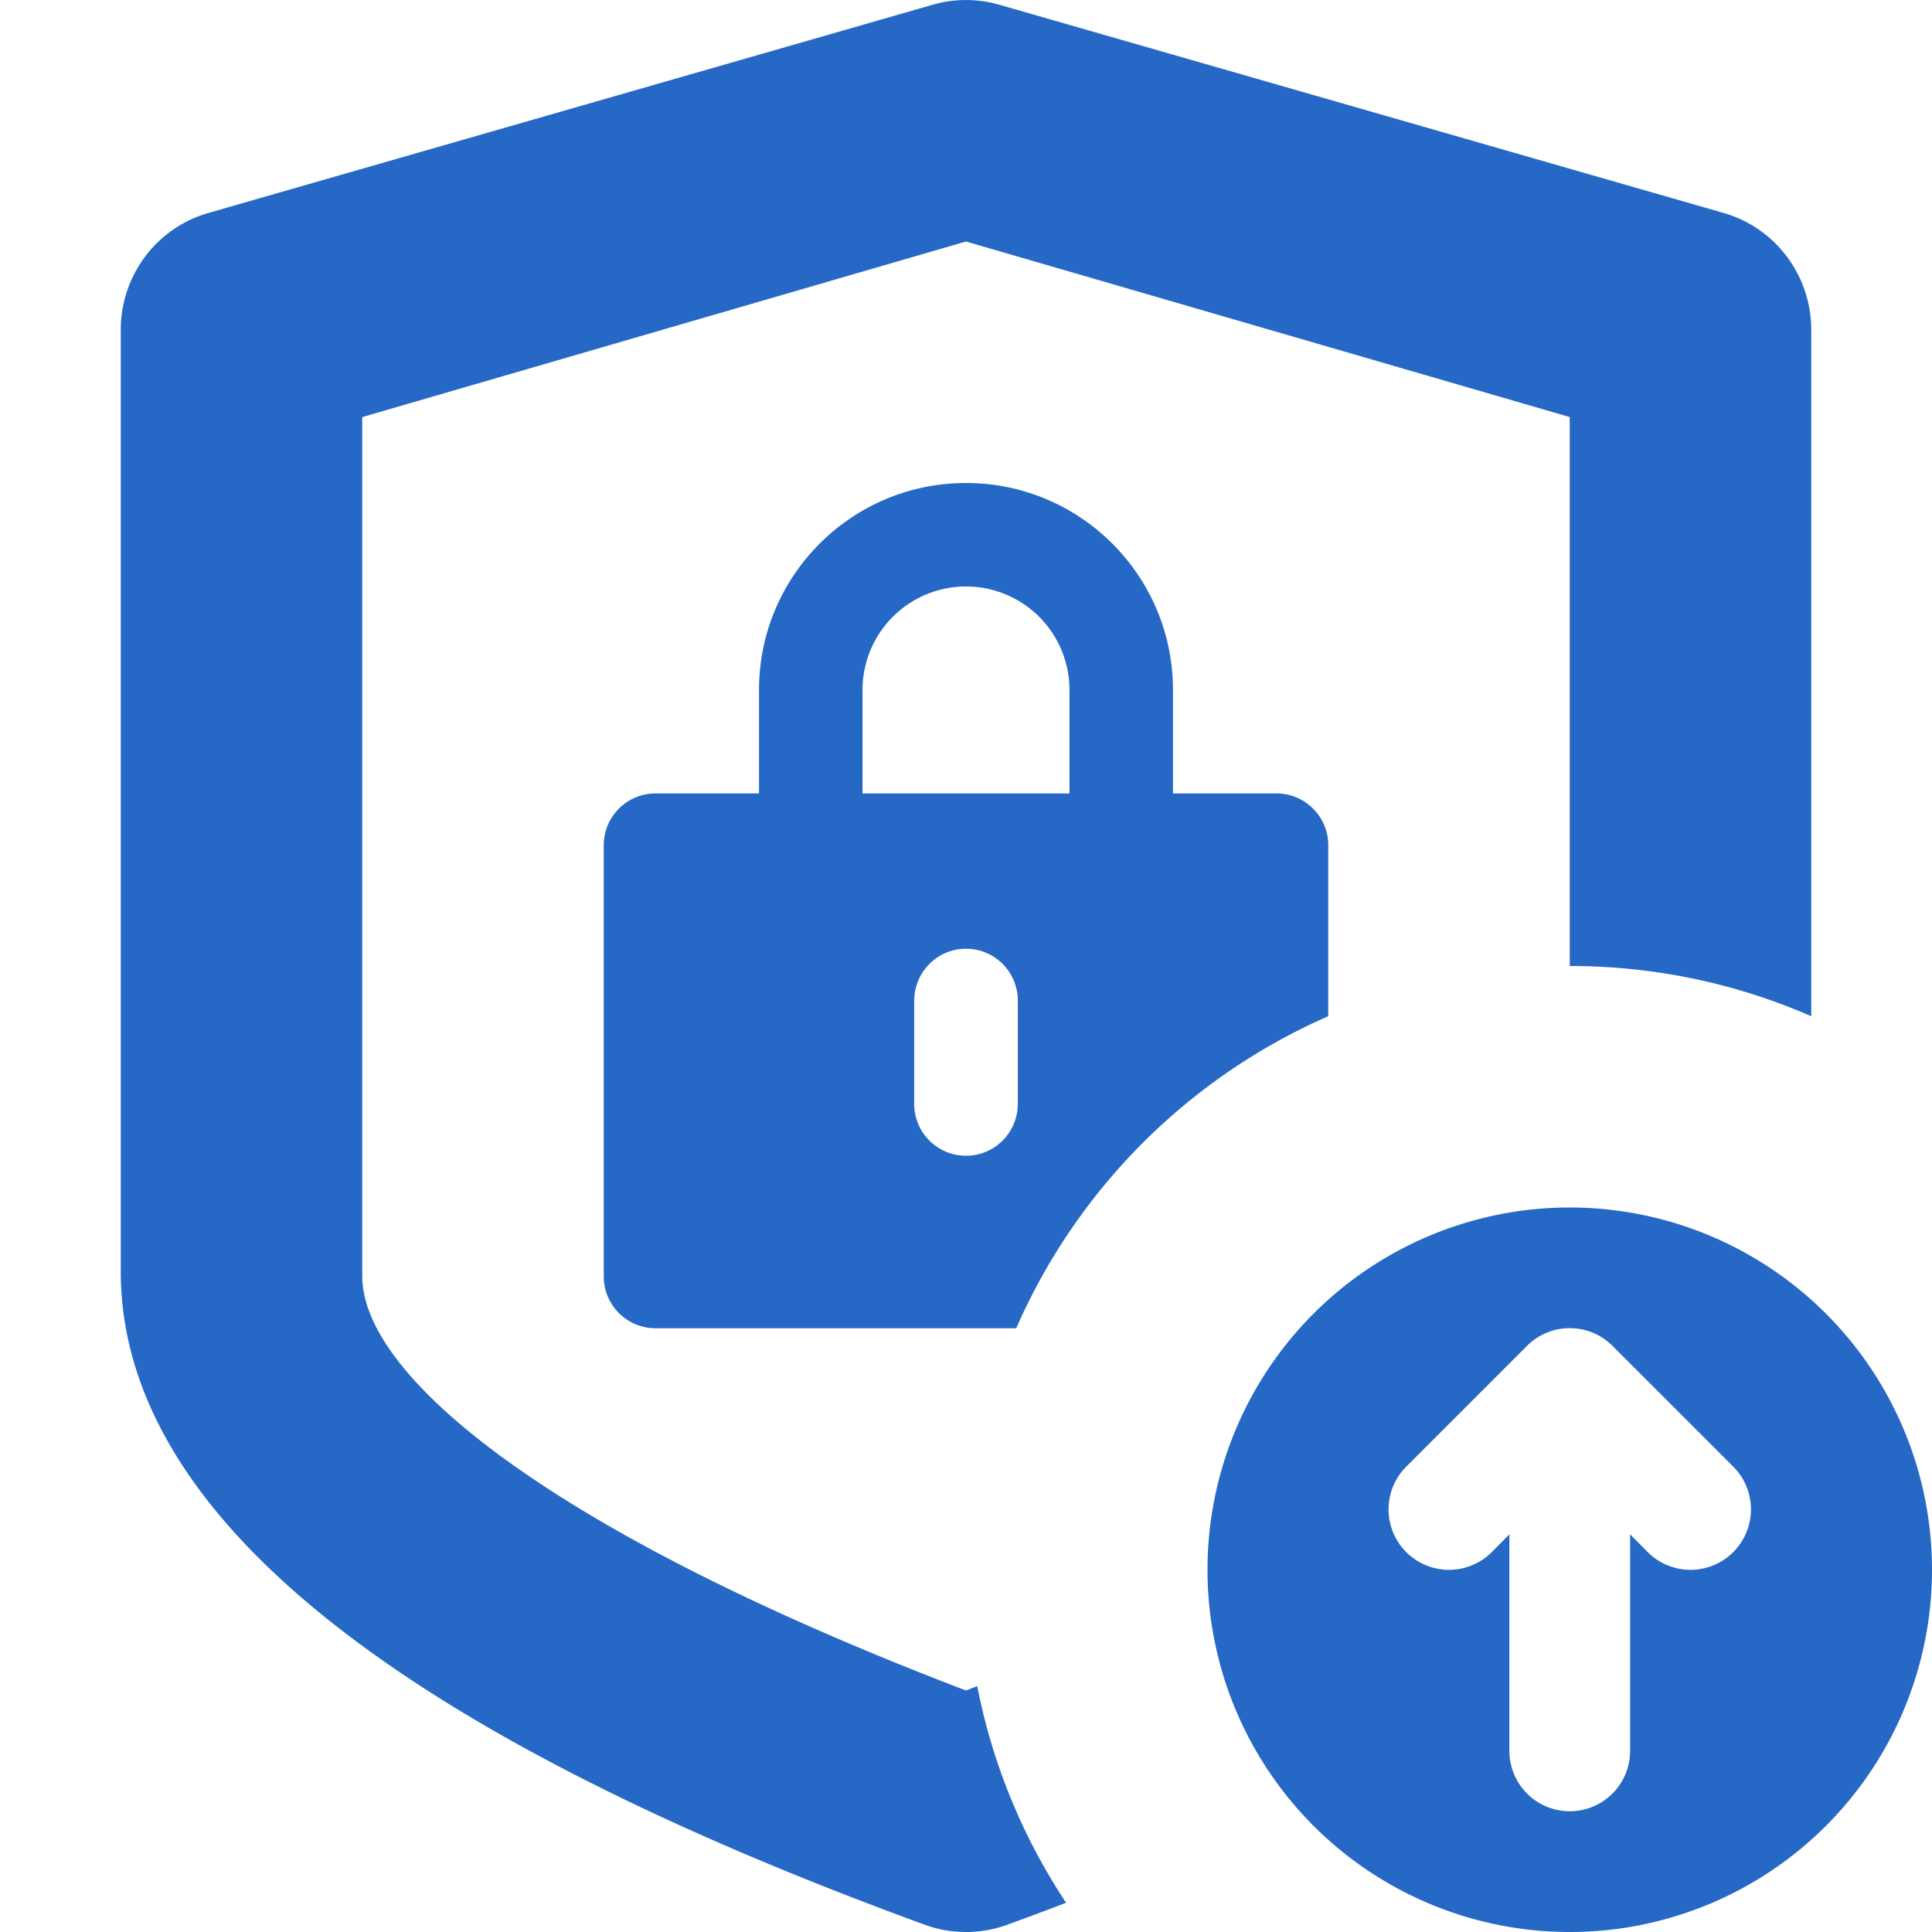 <svg xmlns="http://www.w3.org/2000/svg" fill="none" viewBox="0 0 16 16" class="acv-icon"><path fill="#2668C5" d="M13 8c.711 0 1.387.148 2 .416V2.732c0-.45-.296-.845-.725-.968l-6-1.725a.994.994 0 0 0-.55 0l-6 1.725c-.429.123-.725.518-.725.968v7.795c0 1.988 2.22 3.792 6.659 5.413.22.08.462.08.682 0 .166-.06.328-.121.488-.182a4.972 4.972 0 0 1-.736-1.794L8 14c-3.473-1.326-5-2.607-5-3.432V3.454L8 2l5 1.454V8Z"/><path fill="#2668C5" fill-rule="evenodd" d="M13 16a3 3 0 1 0 0-6 3 3 0 0 0 0 6Zm-1.354-3.854 1-1a.5.5 0 0 1 .708 0l1 1a.5.5 0 0 1-.708.708l-.146-.147V14.5a.5.5 0 0 1-1 0v-1.793l-.146.147a.5.5 0 0 1-.708-.708ZM8 4c.947 0 1.714.768 1.714 1.714v.857h.857c.237 0 .429.192.429.429v1.416A5.018 5.018 0 0 0 8.416 11H5.429A.429.429 0 0 1 5 10.571V7c0-.237.192-.429.429-.429h.857v-.857C6.286 4.768 7.053 4 8 4Zm0 3.857c-.22 0-.4.166-.426.379l-.003.05v.857a.429.429 0 0 0 .855.05l.003-.05v-.857A.429.429 0 0 0 8 7.857Zm-.857-2.143a.857.857 0 1 1 1.714 0v.857H7.143v-.857Z" clip-rule="evenodd"/></svg>